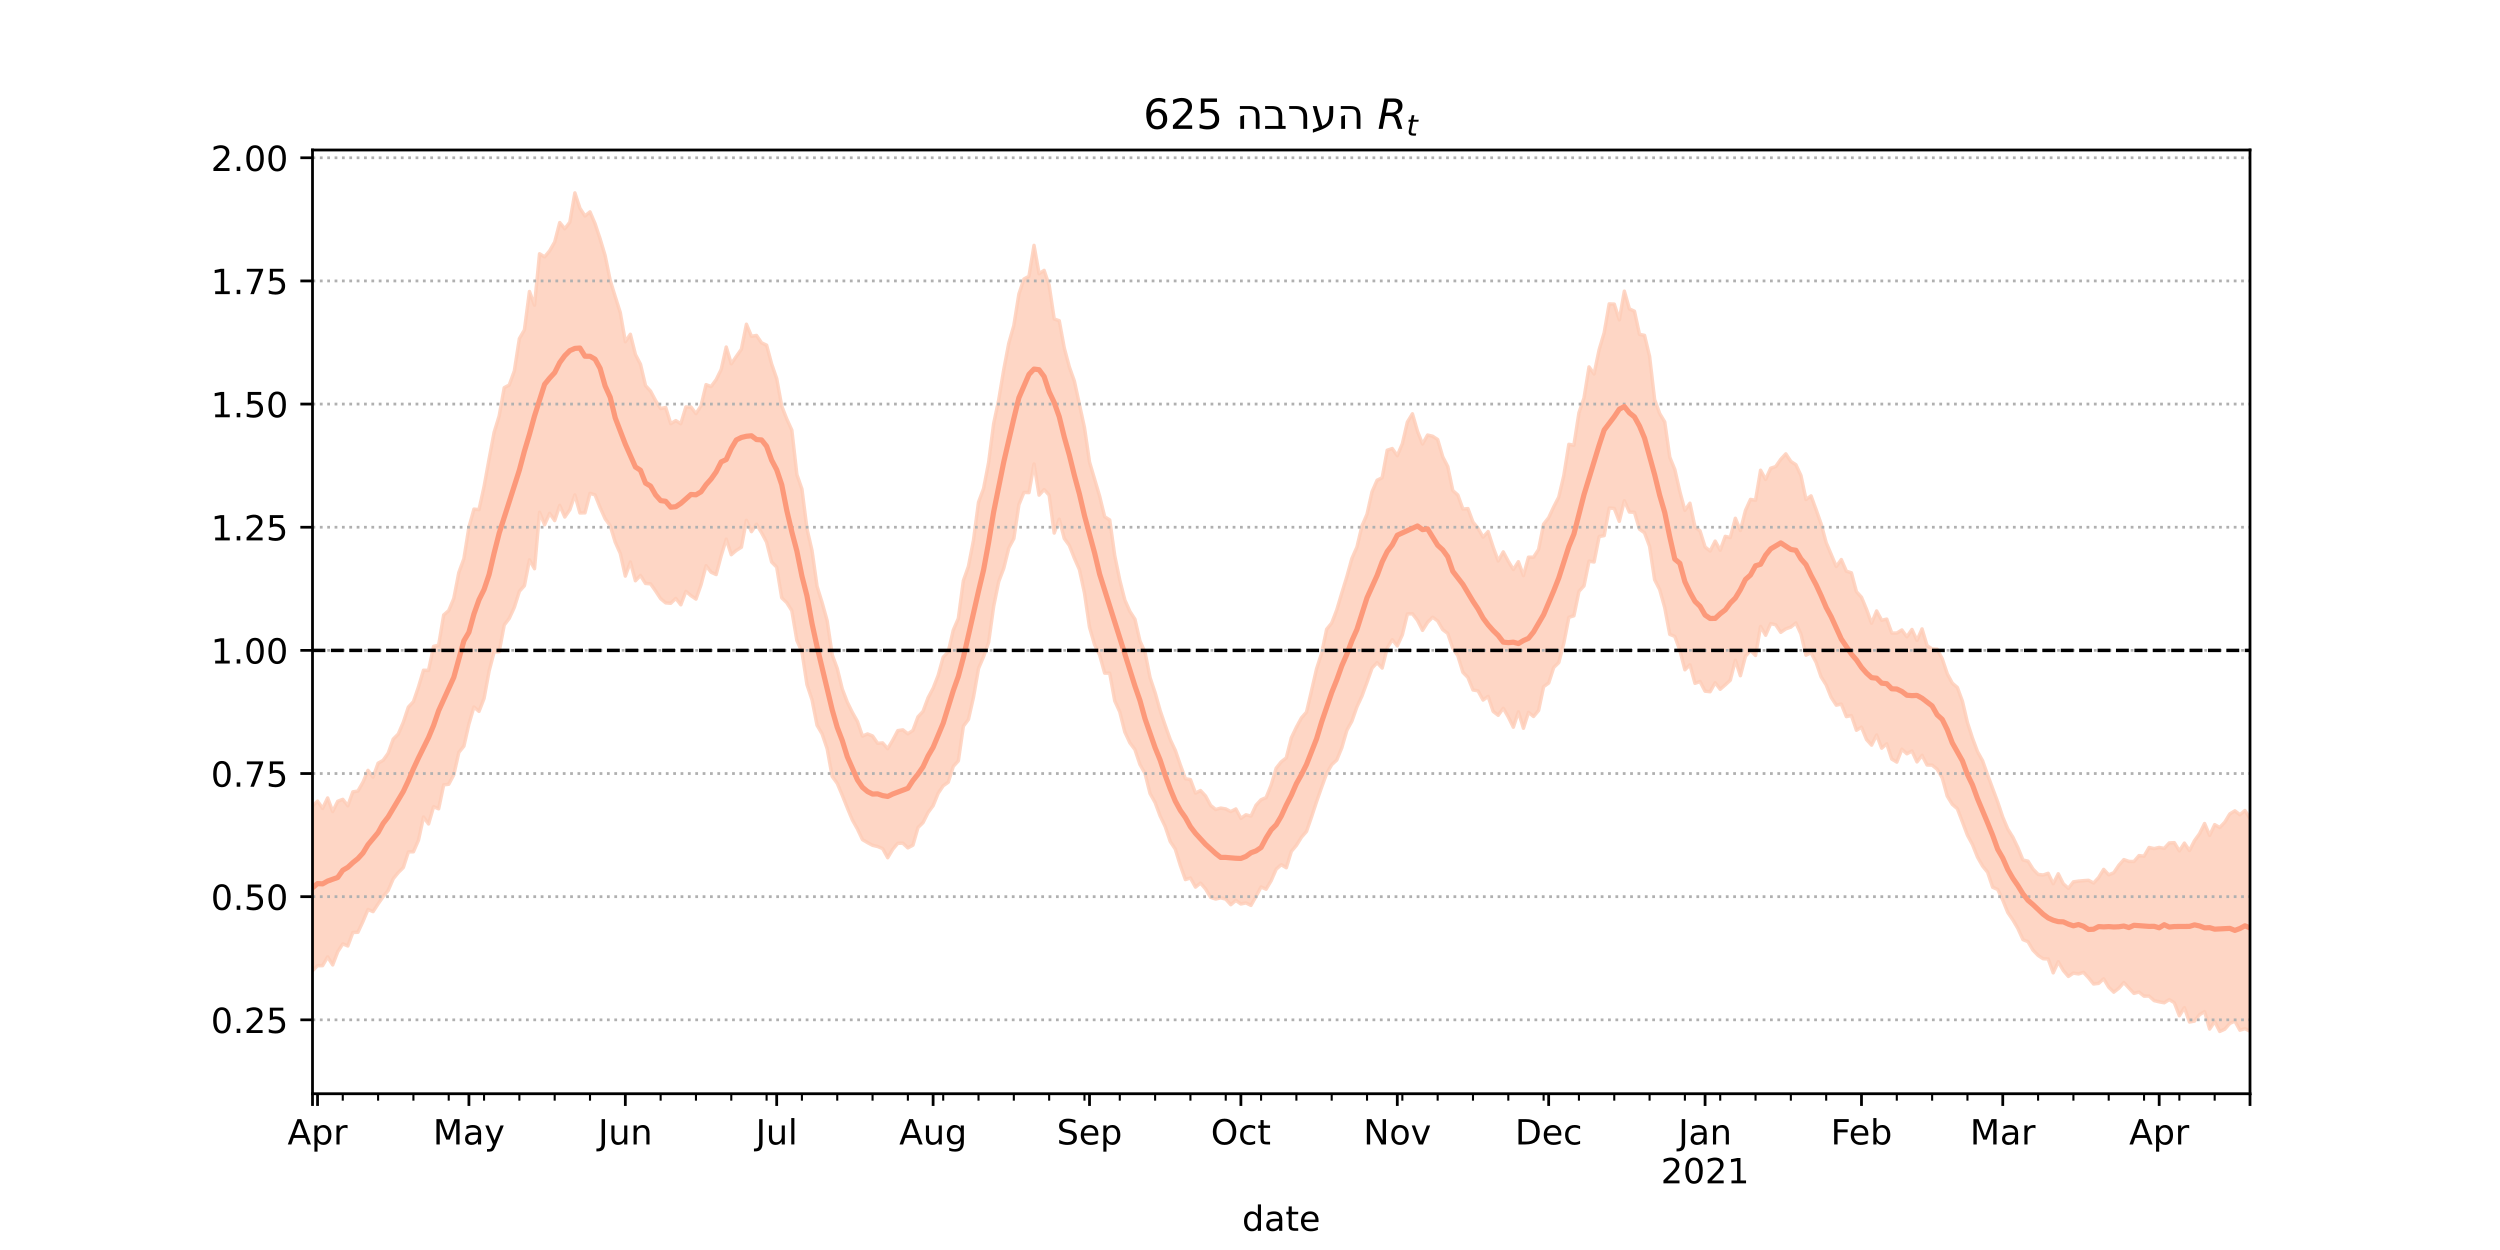 <?xml version="1.0" encoding="utf-8" standalone="no"?>
<!DOCTYPE svg PUBLIC "-//W3C//DTD SVG 1.1//EN"
  "http://www.w3.org/Graphics/SVG/1.1/DTD/svg11.dtd">
<!-- Created with matplotlib (https://matplotlib.org/) -->
<svg height="360pt" version="1.1" viewBox="0 0 720 360" width="720pt" xmlns="http://www.w3.org/2000/svg" xmlns:xlink="http://www.w3.org/1999/xlink">
 <defs>
  <style type="text/css">*{stroke-linecap:butt;stroke-linejoin:round;}</style>
 </defs>
 <g id="figure_1">
  <g id="patch_1">
   <path d="M 0 360 
L 720 360 
L 720 0 
L 0 0 
z
" style="fill:#ffffff;"/>
  </g>
  <g id="axes_1">
   <g id="patch_2">
    <path d="M 90 315 
L 648 315 
L 648 43.2 
L 90 43.2 
z
" style="fill:#ffffff;"/>
   </g>
   <g id="PolyCollection_1">
    <defs>
     <path d="M 90 -80.431 
L 90 -127.864 
L 91.453 -129.281 
L 92.906 -127.184 
L 94.359 -130.19 
L 95.812 -126.266 
L 97.266 -129.222 
L 98.719 -129.789 
L 100.172 -127.955 
L 101.625 -131.945 
L 103.078 -132.182 
L 104.531 -134.702 
L 105.984 -138.137 
L 107.438 -136.179 
L 108.891 -140.187 
L 110.344 -141.029 
L 111.797 -143.069 
L 113.25 -147.134 
L 114.703 -148.59 
L 116.156 -151.982 
L 117.609 -156.358 
L 119.062 -157.909 
L 120.516 -162.135 
L 121.969 -166.969 
L 123.422 -166.923 
L 124.875 -173.842 
L 126.328 -174.197 
L 127.781 -182.875 
L 129.234 -184.153 
L 130.688 -187.622 
L 132.141 -195.105 
L 133.594 -199.059 
L 135.047 -208.148 
L 136.5 -213.376 
L 137.953 -213.224 
L 139.406 -219.837 
L 140.859 -227.806 
L 142.312 -235.507 
L 143.766 -240.204 
L 145.219 -248.343 
L 146.672 -249.126 
L 148.125 -253.146 
L 149.578 -262.475 
L 151.031 -264.971 
L 152.484 -276.049 
L 153.938 -272.112 
L 155.391 -286.912 
L 156.844 -286.011 
L 158.297 -287.758 
L 159.75 -290.29 
L 161.203 -295.902 
L 162.656 -294.121 
L 164.109 -295.996 
L 165.562 -304.445 
L 167.016 -300.026 
L 168.469 -297.805 
L 169.922 -298.979 
L 171.375 -295.57 
L 172.828 -291.217 
L 174.281 -286.37 
L 175.734 -279.269 
L 177.188 -274.549 
L 178.641 -269.971 
L 180.094 -261.594 
L 181.547 -263.73 
L 183 -257.901 
L 184.453 -255.114 
L 185.906 -248.939 
L 187.359 -247.35 
L 188.812 -244.61 
L 190.266 -242.327 
L 191.719 -242.644 
L 193.172 -237.988 
L 194.625 -238.858 
L 196.078 -237.971 
L 197.531 -242.784 
L 198.984 -242.78 
L 200.438 -240.877 
L 201.891 -243.099 
L 203.344 -249.218 
L 204.797 -248.672 
L 206.25 -250.642 
L 207.703 -253.576 
L 209.156 -260.054 
L 210.609 -255.217 
L 212.062 -257.338 
L 213.516 -259.414 
L 214.969 -266.62 
L 216.422 -263.153 
L 217.875 -263.392 
L 219.328 -261.262 
L 220.781 -260.593 
L 222.234 -255.142 
L 223.688 -250.959 
L 225.141 -243.024 
L 226.594 -239.305 
L 228.047 -236.107 
L 229.5 -223.316 
L 230.953 -219.139 
L 232.406 -207.705 
L 233.859 -201.43 
L 235.312 -191.119 
L 236.766 -186.447 
L 238.219 -181.227 
L 239.672 -171.424 
L 241.125 -167.473 
L 242.578 -161.552 
L 244.031 -157.756 
L 245.484 -154.806 
L 246.938 -152.228 
L 248.391 -148.002 
L 249.844 -148.629 
L 251.297 -148.037 
L 252.75 -145.923 
L 254.203 -146.038 
L 255.656 -144.377 
L 257.109 -146.834 
L 258.562 -149.576 
L 260.016 -149.793 
L 261.469 -148.658 
L 262.922 -149.624 
L 264.375 -153.548 
L 265.828 -155.105 
L 267.281 -159.026 
L 268.734 -161.763 
L 270.188 -165.477 
L 271.641 -170.725 
L 273.094 -172.243 
L 274.547 -178.519 
L 276 -181.873 
L 277.453 -192.763 
L 278.906 -196.859 
L 280.359 -204.378 
L 281.812 -215.353 
L 283.266 -219.258 
L 284.719 -226.781 
L 286.172 -237.968 
L 287.625 -244.806 
L 289.078 -253.528 
L 290.531 -261.14 
L 291.984 -266.235 
L 293.438 -275.289 
L 294.891 -279.63 
L 296.344 -280.434 
L 297.797 -289.328 
L 299.25 -281.185 
L 300.703 -282.129 
L 302.156 -277.836 
L 303.609 -268.125 
L 305.062 -267.636 
L 306.516 -259.751 
L 307.969 -254.311 
L 309.422 -250.228 
L 310.875 -243.5 
L 312.328 -236.828 
L 313.781 -226.926 
L 315.234 -222.03 
L 316.688 -217.113 
L 318.141 -211.171 
L 319.594 -210.253 
L 321.047 -199.946 
L 322.5 -192.908 
L 323.953 -187.195 
L 325.406 -183.912 
L 326.859 -181.664 
L 328.312 -175.371 
L 329.766 -172.132 
L 331.219 -164.838 
L 332.672 -160.502 
L 334.125 -155.338 
L 335.578 -151.087 
L 337.031 -146.989 
L 338.484 -143.903 
L 339.938 -139.684 
L 341.391 -135.723 
L 342.844 -135.479 
L 344.297 -131.584 
L 345.75 -132.319 
L 347.203 -130.75 
L 348.656 -128.051 
L 350.109 -126.866 
L 351.562 -127.267 
L 353.016 -127.027 
L 354.469 -126.26 
L 355.922 -127.023 
L 357.375 -124.327 
L 358.828 -125.336 
L 360.281 -124.956 
L 361.734 -128.086 
L 363.188 -129.671 
L 364.641 -130.285 
L 366.094 -133.887 
L 367.547 -138.767 
L 369 -140.593 
L 370.453 -141.734 
L 371.906 -147.502 
L 373.359 -150.555 
L 374.812 -153.233 
L 376.266 -154.897 
L 377.719 -161.075 
L 379.172 -167.381 
L 380.625 -171.844 
L 382.078 -178.778 
L 383.531 -180.558 
L 384.984 -184.331 
L 386.438 -189.198 
L 387.891 -193.907 
L 389.344 -199.166 
L 390.797 -202.437 
L 392.25 -208.531 
L 393.703 -211.89 
L 395.156 -218.394 
L 396.609 -221.689 
L 398.062 -222.405 
L 399.516 -230.327 
L 400.969 -230.816 
L 402.422 -228.771 
L 403.875 -232.202 
L 405.328 -238.443 
L 406.781 -240.826 
L 408.234 -235.799 
L 409.688 -232.114 
L 411.141 -234.705 
L 412.594 -234.362 
L 414.047 -233.415 
L 415.5 -228.459 
L 416.953 -225.63 
L 418.406 -218.714 
L 419.859 -217.436 
L 421.312 -213.388 
L 422.766 -213.527 
L 424.219 -209.634 
L 425.672 -207.832 
L 427.125 -205.299 
L 428.578 -206.911 
L 430.031 -202.421 
L 431.484 -198.454 
L 432.938 -201.059 
L 434.391 -198.348 
L 435.844 -195.965 
L 437.297 -198.233 
L 438.75 -194.229 
L 440.203 -199.53 
L 441.656 -199.512 
L 443.109 -201.74 
L 444.562 -209.041 
L 446.016 -210.893 
L 447.469 -214.015 
L 448.922 -216.823 
L 450.375 -223.031 
L 451.828 -232.039 
L 453.281 -231.762 
L 454.734 -241.097 
L 456.188 -245.334 
L 457.641 -254.325 
L 459.094 -252.292 
L 460.547 -259.261 
L 462 -264.154 
L 463.453 -272.48 
L 464.906 -272.414 
L 466.359 -267.883 
L 467.812 -276.148 
L 469.266 -271.043 
L 470.719 -270.363 
L 472.172 -263.704 
L 473.625 -263.411 
L 475.078 -257.354 
L 476.531 -244.916 
L 477.984 -240.906 
L 479.438 -238.491 
L 480.891 -228.347 
L 482.344 -224.774 
L 483.797 -218.439 
L 485.25 -213.021 
L 486.703 -215.071 
L 488.156 -208.239 
L 489.609 -207.091 
L 491.062 -202.47 
L 492.516 -201.298 
L 493.969 -204.159 
L 495.422 -201.526 
L 496.875 -205.527 
L 498.328 -205.191 
L 499.781 -210.733 
L 501.234 -207.215 
L 502.688 -212.979 
L 504.141 -216.16 
L 505.594 -215.932 
L 507.047 -224.573 
L 508.5 -221.914 
L 509.953 -225.152 
L 511.406 -225.623 
L 512.859 -227.71 
L 514.312 -229.289 
L 515.766 -227.104 
L 517.219 -226.155 
L 518.672 -223.038 
L 520.125 -216.136 
L 521.578 -217.195 
L 523.031 -213.224 
L 524.484 -209.107 
L 525.938 -203.704 
L 527.391 -200.301 
L 528.844 -196.851 
L 530.297 -198.848 
L 531.75 -195.497 
L 533.203 -195.031 
L 534.656 -189.587 
L 536.109 -187.989 
L 537.562 -184.496 
L 539.016 -180.51 
L 540.469 -184.047 
L 541.922 -181.36 
L 543.375 -181.696 
L 544.828 -177.668 
L 546.281 -177.68 
L 547.734 -178.571 
L 549.188 -176.594 
L 550.641 -178.705 
L 552.094 -175.541 
L 553.547 -178.872 
L 555 -174.032 
L 556.453 -173.095 
L 557.906 -173.015 
L 559.359 -170.284 
L 560.812 -165.938 
L 562.266 -163.25 
L 563.719 -161.993 
L 565.172 -158.056 
L 566.625 -151.871 
L 568.078 -147.408 
L 569.531 -143.506 
L 570.984 -140.912 
L 572.438 -136.793 
L 573.891 -132.88 
L 575.344 -128.989 
L 576.797 -124.662 
L 578.25 -121.223 
L 579.703 -118.883 
L 581.156 -115.871 
L 582.609 -112.318 
L 584.062 -111.984 
L 585.516 -109.688 
L 586.969 -108.179 
L 588.422 -107.993 
L 589.875 -108.486 
L 591.328 -105.48 
L 592.781 -108.352 
L 594.234 -105.462 
L 595.688 -104.159 
L 597.141 -106.027 
L 598.594 -106.239 
L 600.047 -106.366 
L 601.5 -106.474 
L 602.953 -105.691 
L 604.406 -107.259 
L 605.859 -109.618 
L 607.312 -108.045 
L 608.766 -108.645 
L 610.219 -110.791 
L 611.672 -112.428 
L 613.125 -111.919 
L 614.578 -111.88 
L 616.031 -113.588 
L 617.484 -113.418 
L 618.938 -115.924 
L 620.391 -115.604 
L 621.844 -115.944 
L 623.297 -115.658 
L 624.75 -117.229 
L 626.203 -117.319 
L 627.656 -114.932 
L 629.109 -117.185 
L 630.562 -115.035 
L 632.016 -117.887 
L 633.469 -119.888 
L 634.922 -122.826 
L 636.375 -119.408 
L 637.828 -122.503 
L 639.281 -121.679 
L 640.734 -123.201 
L 642.188 -125.587 
L 643.641 -126.476 
L 645.094 -125.36 
L 646.547 -126.575 
L 648 -124.241 
L 649.453 -125.138 
L 650.906 -127.846 
L 652.359 -127.476 
L 653.812 -127.624 
L 655.266 -126.68 
L 656.719 -129.659 
L 658.172 -127.442 
L 658.172 -57.355 
L 658.172 -57.355 
L 656.719 -59.537 
L 655.266 -58.771 
L 653.812 -59.85 
L 652.359 -61.17 
L 650.906 -62.393 
L 649.453 -61.69 
L 648 -63.009 
L 646.547 -63.748 
L 645.094 -63.304 
L 643.641 -65.934 
L 642.188 -65.256 
L 640.734 -63.601 
L 639.281 -62.94 
L 637.828 -65.818 
L 636.375 -63.63 
L 634.922 -68.661 
L 633.469 -67.759 
L 632.016 -65.926 
L 630.562 -65.661 
L 629.109 -69.797 
L 627.656 -67.474 
L 626.203 -71.224 
L 624.75 -72.118 
L 623.297 -71.2 
L 621.844 -71.475 
L 620.391 -71.827 
L 618.938 -73.136 
L 617.484 -73.116 
L 616.031 -74.291 
L 614.578 -73.912 
L 613.125 -75.443 
L 611.672 -77.026 
L 610.219 -75.382 
L 608.766 -74.252 
L 607.312 -75.688 
L 605.859 -78.1 
L 604.406 -76.785 
L 602.953 -76.61 
L 601.5 -78.408 
L 600.047 -79.963 
L 598.594 -79.503 
L 597.141 -79.743 
L 595.688 -78.789 
L 594.234 -80.491 
L 592.781 -83.025 
L 591.328 -79.822 
L 589.875 -83.825 
L 588.422 -83.883 
L 586.969 -84.844 
L 585.516 -86.339 
L 584.062 -88.795 
L 582.609 -89.399 
L 581.156 -92.6 
L 579.703 -95.064 
L 578.25 -97.182 
L 576.797 -100.77 
L 575.344 -103.833 
L 573.891 -104.465 
L 572.438 -108.781 
L 570.984 -110.583 
L 569.531 -113.144 
L 568.078 -116.764 
L 566.625 -119.454 
L 565.172 -123.307 
L 563.719 -127.09 
L 562.266 -128.346 
L 560.812 -130.709 
L 559.359 -135.995 
L 557.906 -138.462 
L 556.453 -139.652 
L 555 -139.678 
L 553.547 -142.459 
L 552.094 -140.57 
L 550.641 -143.709 
L 549.188 -142.906 
L 547.734 -144.23 
L 546.281 -140.515 
L 544.828 -141.397 
L 543.375 -145.788 
L 541.922 -144.525 
L 540.469 -148.322 
L 539.016 -145.4 
L 537.562 -147.018 
L 536.109 -150.573 
L 534.656 -149.686 
L 533.203 -153.915 
L 531.75 -153.624 
L 530.297 -157.221 
L 528.844 -156.915 
L 527.391 -159.153 
L 525.938 -162.741 
L 524.484 -165.053 
L 523.031 -169.274 
L 521.578 -172.022 
L 520.125 -171.307 
L 518.672 -177.403 
L 517.219 -180.584 
L 515.766 -179.397 
L 514.312 -178.884 
L 512.859 -177.892 
L 511.406 -180.064 
L 509.953 -180.4 
L 508.5 -177.05 
L 507.047 -179.597 
L 505.594 -171.217 
L 504.141 -172.681 
L 502.688 -171.007 
L 501.234 -165.395 
L 499.781 -169.873 
L 498.328 -164.099 
L 496.875 -162.756 
L 495.422 -161.49 
L 493.969 -163.373 
L 492.516 -160.786 
L 491.062 -160.941 
L 489.609 -163.718 
L 488.156 -163.2 
L 486.703 -168.536 
L 485.25 -167.101 
L 483.797 -172.689 
L 482.344 -176.73 
L 480.891 -177.307 
L 479.438 -185.03 
L 477.984 -190.22 
L 476.531 -193.046 
L 475.078 -202.668 
L 473.625 -206.545 
L 472.172 -207.6 
L 470.719 -212.467 
L 469.266 -212.53 
L 467.812 -215.782 
L 466.359 -209.852 
L 464.906 -213.581 
L 463.453 -213.682 
L 462 -205.742 
L 460.547 -205.473 
L 459.094 -198.146 
L 457.641 -198.381 
L 456.188 -191.279 
L 454.734 -189.675 
L 453.281 -182.652 
L 451.828 -182.215 
L 450.375 -174.759 
L 448.922 -169.177 
L 447.469 -167.759 
L 446.016 -163.286 
L 444.562 -162.247 
L 443.109 -155.379 
L 441.656 -153.653 
L 440.203 -154.839 
L 438.75 -150.267 
L 437.297 -155.001 
L 435.844 -150.57 
L 434.391 -153.506 
L 432.938 -156.021 
L 431.484 -153.997 
L 430.031 -155.115 
L 428.578 -159.438 
L 427.125 -158.384 
L 425.672 -161.044 
L 424.219 -161.288 
L 422.766 -164.892 
L 421.312 -166.38 
L 419.859 -171.149 
L 418.406 -173.316 
L 416.953 -177.562 
L 415.5 -178.68 
L 414.047 -181.188 
L 412.594 -182.239 
L 411.141 -180.772 
L 409.688 -178.455 
L 408.234 -181.351 
L 406.781 -183.234 
L 405.328 -183.185 
L 403.875 -177.19 
L 402.422 -174.004 
L 400.969 -175.748 
L 399.516 -173.387 
L 398.062 -167.6 
L 396.609 -169.154 
L 395.156 -167.596 
L 393.703 -163.523 
L 392.25 -159.56 
L 390.797 -156.446 
L 389.344 -152.31 
L 387.891 -149.675 
L 386.438 -144.65 
L 384.984 -141.116 
L 383.531 -139.766 
L 382.078 -137.26 
L 380.625 -133.257 
L 379.172 -129.138 
L 377.719 -124.721 
L 376.266 -120.535 
L 374.812 -118.87 
L 373.359 -116.534 
L 371.906 -114.802 
L 370.453 -110.096 
L 369 -110.964 
L 367.547 -109.686 
L 366.094 -106.358 
L 364.641 -103.915 
L 363.188 -104.544 
L 361.734 -101.851 
L 360.281 -99.246 
L 358.828 -99.956 
L 357.375 -99.653 
L 355.922 -100.66 
L 354.469 -99.45 
L 353.016 -101.048 
L 351.562 -101.428 
L 350.109 -101.074 
L 348.656 -101.58 
L 347.203 -103.977 
L 345.75 -105.657 
L 344.297 -104.512 
L 342.844 -107.142 
L 341.391 -106.683 
L 339.938 -110.746 
L 338.484 -115.457 
L 337.031 -117.647 
L 335.578 -121.95 
L 334.125 -124.988 
L 332.672 -128.872 
L 331.219 -131.461 
L 329.766 -137.236 
L 328.312 -139.816 
L 326.859 -144.125 
L 325.406 -146.071 
L 323.953 -149.167 
L 322.5 -154.975 
L 321.047 -158.15 
L 319.594 -166.124 
L 318.141 -166.143 
L 316.688 -171.398 
L 315.234 -174.353 
L 313.781 -179.354 
L 312.328 -189.233 
L 310.875 -195.955 
L 309.422 -199.23 
L 307.969 -202.918 
L 306.516 -204.901 
L 305.062 -210.47 
L 303.609 -206.479 
L 302.156 -217.402 
L 300.703 -219.01 
L 299.25 -217.41 
L 297.797 -226.389 
L 296.344 -218.13 
L 294.891 -218.18 
L 293.438 -214.64 
L 291.984 -204.907 
L 290.531 -202.181 
L 289.078 -196.323 
L 287.625 -192.504 
L 286.172 -185.372 
L 284.719 -175.01 
L 283.266 -170.891 
L 281.812 -167.491 
L 280.359 -159.186 
L 278.906 -152.802 
L 277.453 -150.861 
L 276 -140.874 
L 274.547 -139.278 
L 273.094 -134.712 
L 271.641 -133.7 
L 270.188 -131.535 
L 268.734 -127.959 
L 267.281 -125.997 
L 265.828 -123.088 
L 264.375 -121.656 
L 262.922 -116.588 
L 261.469 -115.811 
L 260.016 -117.162 
L 258.562 -117.132 
L 257.109 -115.403 
L 255.656 -112.978 
L 254.203 -115.611 
L 252.75 -116.209 
L 251.297 -116.547 
L 249.844 -117.329 
L 248.391 -118.192 
L 246.938 -121.269 
L 245.484 -123.844 
L 244.031 -127.33 
L 242.578 -130.959 
L 241.125 -134.395 
L 239.672 -136.4 
L 238.219 -144.358 
L 236.766 -148.649 
L 235.312 -151.129 
L 233.859 -158.483 
L 232.406 -162.84 
L 230.953 -172.309 
L 229.5 -175.553 
L 228.047 -184.116 
L 226.594 -186.438 
L 225.141 -187.828 
L 223.688 -196.673 
L 222.234 -198.144 
L 220.781 -203.845 
L 219.328 -206.582 
L 217.875 -208.998 
L 216.422 -206.887 
L 214.969 -210.144 
L 213.516 -202.393 
L 212.062 -201.488 
L 210.609 -200.246 
L 209.156 -204.72 
L 207.703 -199.968 
L 206.25 -194.532 
L 204.797 -195.206 
L 203.344 -197.077 
L 201.891 -191.576 
L 200.438 -187.462 
L 198.984 -188.461 
L 197.531 -189.669 
L 196.078 -185.823 
L 194.625 -187.656 
L 193.172 -186.261 
L 191.719 -186.371 
L 190.266 -187.583 
L 188.812 -189.801 
L 187.359 -191.856 
L 185.906 -191.97 
L 184.453 -194.263 
L 183 -192.745 
L 181.547 -198.132 
L 180.094 -194.085 
L 178.641 -200.614 
L 177.188 -203.857 
L 175.734 -208.607 
L 174.281 -210.607 
L 172.828 -213.832 
L 171.375 -217.476 
L 169.922 -217.926 
L 168.469 -212.299 
L 167.016 -212.269 
L 165.562 -217.472 
L 164.109 -213.203 
L 162.656 -211.1 
L 161.203 -214.455 
L 159.75 -210.073 
L 158.297 -212.162 
L 156.844 -208.887 
L 155.391 -212.472 
L 153.938 -196.214 
L 152.484 -198.773 
L 151.031 -191.329 
L 149.578 -189.696 
L 148.125 -185.088 
L 146.672 -181.926 
L 145.219 -180.002 
L 143.766 -172.328 
L 142.312 -172.242 
L 140.859 -166.736 
L 139.406 -158.844 
L 137.953 -155.126 
L 136.5 -156.4 
L 135.047 -151.472 
L 133.594 -145.094 
L 132.141 -143.315 
L 130.688 -136.873 
L 129.234 -134.135 
L 127.781 -133.966 
L 126.328 -127.061 
L 124.875 -127.679 
L 123.422 -122.699 
L 121.969 -124.69 
L 120.516 -118.022 
L 119.062 -114.69 
L 117.609 -114.661 
L 116.156 -110.15 
L 114.703 -108.71 
L 113.25 -106.926 
L 111.797 -103.551 
L 110.344 -101.756 
L 108.891 -99.678 
L 107.438 -97.453 
L 105.984 -98.067 
L 104.531 -94.613 
L 103.078 -91.509 
L 101.625 -91.448 
L 100.172 -87.567 
L 98.719 -88.169 
L 97.266 -85.911 
L 95.812 -82.102 
L 94.359 -84.414 
L 92.906 -81.891 
L 91.453 -81.9 
L 90 -80.431 
z
" id="me4b949df59" style="stroke:#fdcbb6;stroke-opacity:0.8;"/>
    </defs>
    <g clip-path="url(#p3460288d57)">
     <use style="fill:#fdcbb6;fill-opacity:0.8;stroke:#fdcbb6;stroke-opacity:0.8;" x="0" xlink:href="#me4b949df59" y="360"/>
    </g>
   </g>
   <g id="matplotlib.axis_1">
    <g id="xtick_1">
     <g id="line2d_1">
      <defs>
       <path d="M 0 0 
L 0 3.5 
" id="mfa62c969f8" style="stroke:#000000;stroke-width:0.8;"/>
      </defs>
      <g>
       <use style="stroke:#000000;stroke-width:0.8;" x="90" xlink:href="#mfa62c969f8" y="315"/>
      </g>
     </g>
    </g>
    <g id="xtick_2">
     <g id="line2d_2">
      <g>
       <use style="stroke:#000000;stroke-width:0.8;" x="91.453" xlink:href="#mfa62c969f8" y="315"/>
      </g>
     </g>
     <g id="text_1">
      <!-- Apr -->
      <g transform="translate(82.803 329.598)scale(0.1 -0.1)">
       <defs>
        <path d="M 34.188 63.188 
L 20.797 26.906 
L 47.609 26.906 
z
M 28.609 72.906 
L 39.797 72.906 
L 67.578 0 
L 57.328 0 
L 50.688 18.703 
L 17.828 18.703 
L 11.188 0 
L 0.781 0 
z
" id="DejaVuSans-65"/>
        <path d="M 18.109 8.203 
L 18.109 -20.797 
L 9.078 -20.797 
L 9.078 54.688 
L 18.109 54.688 
L 18.109 46.391 
Q 20.953 51.266 25.266 53.625 
Q 29.594 56 35.594 56 
Q 45.562 56 51.781 48.094 
Q 58.016 40.188 58.016 27.297 
Q 58.016 14.406 51.781 6.484 
Q 45.562 -1.422 35.594 -1.422 
Q 29.594 -1.422 25.266 0.953 
Q 20.953 3.328 18.109 8.203 
z
M 48.688 27.297 
Q 48.688 37.203 44.609 42.844 
Q 40.531 48.484 33.406 48.484 
Q 26.266 48.484 22.188 42.844 
Q 18.109 37.203 18.109 27.297 
Q 18.109 17.391 22.188 11.75 
Q 26.266 6.109 33.406 6.109 
Q 40.531 6.109 44.609 11.75 
Q 48.688 17.391 48.688 27.297 
z
" id="DejaVuSans-112"/>
        <path d="M 41.109 46.297 
Q 39.594 47.172 37.812 47.578 
Q 36.031 48 33.891 48 
Q 26.266 48 22.188 43.047 
Q 18.109 38.094 18.109 28.812 
L 18.109 0 
L 9.078 0 
L 9.078 54.688 
L 18.109 54.688 
L 18.109 46.188 
Q 20.953 51.172 25.484 53.578 
Q 30.031 56 36.531 56 
Q 37.453 56 38.578 55.875 
Q 39.703 55.766 41.062 55.516 
z
" id="DejaVuSans-114"/>
       </defs>
       <use xlink:href="#DejaVuSans-65"/>
       <use x="68.408" xlink:href="#DejaVuSans-112"/>
       <use x="131.885" xlink:href="#DejaVuSans-114"/>
      </g>
     </g>
    </g>
    <g id="xtick_3">
     <g id="line2d_3">
      <g>
       <use style="stroke:#000000;stroke-width:0.8;" x="135.047" xlink:href="#mfa62c969f8" y="315"/>
      </g>
     </g>
     <g id="text_2">
      <!-- May -->
      <g transform="translate(124.709 329.598)scale(0.1 -0.1)">
       <defs>
        <path d="M 9.812 72.906 
L 24.516 72.906 
L 43.109 23.297 
L 61.812 72.906 
L 76.516 72.906 
L 76.516 0 
L 66.891 0 
L 66.891 64.016 
L 48.094 14.016 
L 38.188 14.016 
L 19.391 64.016 
L 19.391 0 
L 9.812 0 
z
" id="DejaVuSans-77"/>
        <path d="M 34.281 27.484 
Q 23.391 27.484 19.188 25 
Q 14.984 22.516 14.984 16.5 
Q 14.984 11.719 18.141 8.906 
Q 21.297 6.109 26.703 6.109 
Q 34.188 6.109 38.703 11.406 
Q 43.219 16.703 43.219 25.484 
L 43.219 27.484 
z
M 52.203 31.203 
L 52.203 0 
L 43.219 0 
L 43.219 8.297 
Q 40.141 3.328 35.547 0.953 
Q 30.953 -1.422 24.312 -1.422 
Q 15.922 -1.422 10.953 3.297 
Q 6 8.016 6 15.922 
Q 6 25.141 12.172 29.828 
Q 18.359 34.516 30.609 34.516 
L 43.219 34.516 
L 43.219 35.406 
Q 43.219 41.609 39.141 45 
Q 35.062 48.391 27.688 48.391 
Q 23 48.391 18.547 47.266 
Q 14.109 46.141 10.016 43.891 
L 10.016 52.203 
Q 14.938 54.109 19.578 55.047 
Q 24.219 56 28.609 56 
Q 40.484 56 46.344 49.844 
Q 52.203 43.703 52.203 31.203 
z
" id="DejaVuSans-97"/>
        <path d="M 32.172 -5.078 
Q 28.375 -14.844 24.75 -17.812 
Q 21.141 -20.797 15.094 -20.797 
L 7.906 -20.797 
L 7.906 -13.281 
L 13.188 -13.281 
Q 16.891 -13.281 18.938 -11.516 
Q 21 -9.766 23.484 -3.219 
L 25.094 0.875 
L 2.984 54.688 
L 12.5 54.688 
L 29.594 11.922 
L 46.688 54.688 
L 56.203 54.688 
z
" id="DejaVuSans-121"/>
       </defs>
       <use xlink:href="#DejaVuSans-77"/>
       <use x="86.279" xlink:href="#DejaVuSans-97"/>
       <use x="147.559" xlink:href="#DejaVuSans-121"/>
      </g>
     </g>
    </g>
    <g id="xtick_4">
     <g id="line2d_4">
      <g>
       <use style="stroke:#000000;stroke-width:0.8;" x="180.094" xlink:href="#mfa62c969f8" y="315"/>
      </g>
     </g>
     <g id="text_3">
      <!-- Jun -->
      <g transform="translate(172.281 329.598)scale(0.1 -0.1)">
       <defs>
        <path d="M 9.812 72.906 
L 19.672 72.906 
L 19.672 5.078 
Q 19.672 -8.109 14.672 -14.062 
Q 9.672 -20.016 -1.422 -20.016 
L -5.172 -20.016 
L -5.172 -11.719 
L -2.094 -11.719 
Q 4.438 -11.719 7.125 -8.047 
Q 9.812 -4.391 9.812 5.078 
z
" id="DejaVuSans-74"/>
        <path d="M 8.5 21.578 
L 8.5 54.688 
L 17.484 54.688 
L 17.484 21.922 
Q 17.484 14.156 20.5 10.266 
Q 23.531 6.391 29.594 6.391 
Q 36.859 6.391 41.078 11.031 
Q 45.312 15.672 45.312 23.688 
L 45.312 54.688 
L 54.297 54.688 
L 54.297 0 
L 45.312 0 
L 45.312 8.406 
Q 42.047 3.422 37.719 1 
Q 33.406 -1.422 27.688 -1.422 
Q 18.266 -1.422 13.375 4.438 
Q 8.5 10.297 8.5 21.578 
z
M 31.109 56 
z
" id="DejaVuSans-117"/>
        <path d="M 54.891 33.016 
L 54.891 0 
L 45.906 0 
L 45.906 32.719 
Q 45.906 40.484 42.875 44.328 
Q 39.844 48.188 33.797 48.188 
Q 26.516 48.188 22.312 43.547 
Q 18.109 38.922 18.109 30.906 
L 18.109 0 
L 9.078 0 
L 9.078 54.688 
L 18.109 54.688 
L 18.109 46.188 
Q 21.344 51.125 25.703 53.562 
Q 30.078 56 35.797 56 
Q 45.219 56 50.047 50.172 
Q 54.891 44.344 54.891 33.016 
z
" id="DejaVuSans-110"/>
       </defs>
       <use xlink:href="#DejaVuSans-74"/>
       <use x="29.492" xlink:href="#DejaVuSans-117"/>
       <use x="92.871" xlink:href="#DejaVuSans-110"/>
      </g>
     </g>
    </g>
    <g id="xtick_5">
     <g id="line2d_5">
      <g>
       <use style="stroke:#000000;stroke-width:0.8;" x="223.688" xlink:href="#mfa62c969f8" y="315"/>
      </g>
     </g>
     <g id="text_4">
      <!-- Jul -->
      <g transform="translate(217.655 329.598)scale(0.1 -0.1)">
       <defs>
        <path d="M 9.422 75.984 
L 18.406 75.984 
L 18.406 0 
L 9.422 0 
z
" id="DejaVuSans-108"/>
       </defs>
       <use xlink:href="#DejaVuSans-74"/>
       <use x="29.492" xlink:href="#DejaVuSans-117"/>
       <use x="92.871" xlink:href="#DejaVuSans-108"/>
      </g>
     </g>
    </g>
    <g id="xtick_6">
     <g id="line2d_6">
      <g>
       <use style="stroke:#000000;stroke-width:0.8;" x="268.734" xlink:href="#mfa62c969f8" y="315"/>
      </g>
     </g>
     <g id="text_5">
      <!-- Aug -->
      <g transform="translate(258.971 329.598)scale(0.1 -0.1)">
       <defs>
        <path d="M 45.406 27.984 
Q 45.406 37.75 41.375 43.109 
Q 37.359 48.484 30.078 48.484 
Q 22.859 48.484 18.828 43.109 
Q 14.797 37.75 14.797 27.984 
Q 14.797 18.266 18.828 12.891 
Q 22.859 7.516 30.078 7.516 
Q 37.359 7.516 41.375 12.891 
Q 45.406 18.266 45.406 27.984 
z
M 54.391 6.781 
Q 54.391 -7.172 48.188 -13.984 
Q 42 -20.797 29.203 -20.797 
Q 24.469 -20.797 20.266 -20.094 
Q 16.062 -19.391 12.109 -17.922 
L 12.109 -9.188 
Q 16.062 -11.328 19.922 -12.344 
Q 23.781 -13.375 27.781 -13.375 
Q 36.625 -13.375 41.016 -8.766 
Q 45.406 -4.156 45.406 5.172 
L 45.406 9.625 
Q 42.625 4.781 38.281 2.391 
Q 33.938 0 27.875 0 
Q 17.828 0 11.672 7.656 
Q 5.516 15.328 5.516 27.984 
Q 5.516 40.672 11.672 48.328 
Q 17.828 56 27.875 56 
Q 33.938 56 38.281 53.609 
Q 42.625 51.219 45.406 46.391 
L 45.406 54.688 
L 54.391 54.688 
z
" id="DejaVuSans-103"/>
       </defs>
       <use xlink:href="#DejaVuSans-65"/>
       <use x="68.408" xlink:href="#DejaVuSans-117"/>
       <use x="131.787" xlink:href="#DejaVuSans-103"/>
      </g>
     </g>
    </g>
    <g id="xtick_7">
     <g id="line2d_7">
      <g>
       <use style="stroke:#000000;stroke-width:0.8;" x="313.781" xlink:href="#mfa62c969f8" y="315"/>
      </g>
     </g>
     <g id="text_6">
      <!-- Sep -->
      <g transform="translate(304.356 329.598)scale(0.1 -0.1)">
       <defs>
        <path d="M 53.516 70.516 
L 53.516 60.891 
Q 47.906 63.578 42.922 64.891 
Q 37.938 66.219 33.297 66.219 
Q 25.25 66.219 20.875 63.094 
Q 16.5 59.969 16.5 54.203 
Q 16.5 49.359 19.406 46.891 
Q 22.312 44.438 30.422 42.922 
L 36.375 41.703 
Q 47.406 39.594 52.656 34.297 
Q 57.906 29 57.906 20.125 
Q 57.906 9.516 50.797 4.047 
Q 43.703 -1.422 29.984 -1.422 
Q 24.812 -1.422 18.969 -0.25 
Q 13.141 0.922 6.891 3.219 
L 6.891 13.375 
Q 12.891 10.016 18.656 8.297 
Q 24.422 6.594 29.984 6.594 
Q 38.422 6.594 43.016 9.906 
Q 47.609 13.234 47.609 19.391 
Q 47.609 24.75 44.312 27.781 
Q 41.016 30.812 33.5 32.328 
L 27.484 33.5 
Q 16.453 35.688 11.516 40.375 
Q 6.594 45.062 6.594 53.422 
Q 6.594 63.094 13.406 68.656 
Q 20.219 74.219 32.172 74.219 
Q 37.312 74.219 42.625 73.281 
Q 47.953 72.359 53.516 70.516 
z
" id="DejaVuSans-83"/>
        <path d="M 56.203 29.594 
L 56.203 25.203 
L 14.891 25.203 
Q 15.484 15.922 20.484 11.062 
Q 25.484 6.203 34.422 6.203 
Q 39.594 6.203 44.453 7.469 
Q 49.312 8.734 54.109 11.281 
L 54.109 2.781 
Q 49.266 0.734 44.188 -0.344 
Q 39.109 -1.422 33.891 -1.422 
Q 20.797 -1.422 13.156 6.188 
Q 5.516 13.812 5.516 26.812 
Q 5.516 40.234 12.766 48.109 
Q 20.016 56 32.328 56 
Q 43.359 56 49.781 48.891 
Q 56.203 41.797 56.203 29.594 
z
M 47.219 32.234 
Q 47.125 39.594 43.094 43.984 
Q 39.062 48.391 32.422 48.391 
Q 24.906 48.391 20.391 44.141 
Q 15.875 39.891 15.188 32.172 
z
" id="DejaVuSans-101"/>
       </defs>
       <use xlink:href="#DejaVuSans-83"/>
       <use x="63.477" xlink:href="#DejaVuSans-101"/>
       <use x="125" xlink:href="#DejaVuSans-112"/>
      </g>
     </g>
    </g>
    <g id="xtick_8">
     <g id="line2d_8">
      <g>
       <use style="stroke:#000000;stroke-width:0.8;" x="357.375" xlink:href="#mfa62c969f8" y="315"/>
      </g>
     </g>
     <g id="text_7">
      <!-- Oct -->
      <g transform="translate(348.73 329.598)scale(0.1 -0.1)">
       <defs>
        <path d="M 39.406 66.219 
Q 28.656 66.219 22.328 58.203 
Q 16.016 50.203 16.016 36.375 
Q 16.016 22.609 22.328 14.594 
Q 28.656 6.594 39.406 6.594 
Q 50.141 6.594 56.422 14.594 
Q 62.703 22.609 62.703 36.375 
Q 62.703 50.203 56.422 58.203 
Q 50.141 66.219 39.406 66.219 
z
M 39.406 74.219 
Q 54.734 74.219 63.906 63.938 
Q 73.094 53.656 73.094 36.375 
Q 73.094 19.141 63.906 8.859 
Q 54.734 -1.422 39.406 -1.422 
Q 24.031 -1.422 14.812 8.828 
Q 5.609 19.094 5.609 36.375 
Q 5.609 53.656 14.812 63.938 
Q 24.031 74.219 39.406 74.219 
z
" id="DejaVuSans-79"/>
        <path d="M 48.781 52.594 
L 48.781 44.188 
Q 44.969 46.297 41.141 47.344 
Q 37.312 48.391 33.406 48.391 
Q 24.656 48.391 19.812 42.844 
Q 14.984 37.312 14.984 27.297 
Q 14.984 17.281 19.812 11.734 
Q 24.656 6.203 33.406 6.203 
Q 37.312 6.203 41.141 7.25 
Q 44.969 8.297 48.781 10.406 
L 48.781 2.094 
Q 45.016 0.344 40.984 -0.531 
Q 36.969 -1.422 32.422 -1.422 
Q 20.062 -1.422 12.781 6.344 
Q 5.516 14.109 5.516 27.297 
Q 5.516 40.672 12.859 48.328 
Q 20.219 56 33.016 56 
Q 37.156 56 41.109 55.141 
Q 45.062 54.297 48.781 52.594 
z
" id="DejaVuSans-99"/>
        <path d="M 18.312 70.219 
L 18.312 54.688 
L 36.812 54.688 
L 36.812 47.703 
L 18.312 47.703 
L 18.312 18.016 
Q 18.312 11.328 20.141 9.422 
Q 21.969 7.516 27.594 7.516 
L 36.812 7.516 
L 36.812 0 
L 27.594 0 
Q 17.188 0 13.234 3.875 
Q 9.281 7.766 9.281 18.016 
L 9.281 47.703 
L 2.688 47.703 
L 2.688 54.688 
L 9.281 54.688 
L 9.281 70.219 
z
" id="DejaVuSans-116"/>
       </defs>
       <use xlink:href="#DejaVuSans-79"/>
       <use x="78.711" xlink:href="#DejaVuSans-99"/>
       <use x="133.691" xlink:href="#DejaVuSans-116"/>
      </g>
     </g>
    </g>
    <g id="xtick_9">
     <g id="line2d_9">
      <g>
       <use style="stroke:#000000;stroke-width:0.8;" x="402.422" xlink:href="#mfa62c969f8" y="315"/>
      </g>
     </g>
     <g id="text_8">
      <!-- Nov -->
      <g transform="translate(392.663 329.598)scale(0.1 -0.1)">
       <defs>
        <path d="M 9.812 72.906 
L 23.094 72.906 
L 55.422 11.922 
L 55.422 72.906 
L 64.984 72.906 
L 64.984 0 
L 51.703 0 
L 19.391 60.984 
L 19.391 0 
L 9.812 0 
z
" id="DejaVuSans-78"/>
        <path d="M 30.609 48.391 
Q 23.391 48.391 19.188 42.75 
Q 14.984 37.109 14.984 27.297 
Q 14.984 17.484 19.156 11.844 
Q 23.344 6.203 30.609 6.203 
Q 37.797 6.203 41.984 11.859 
Q 46.188 17.531 46.188 27.297 
Q 46.188 37.016 41.984 42.703 
Q 37.797 48.391 30.609 48.391 
z
M 30.609 56 
Q 42.328 56 49.016 48.375 
Q 55.719 40.766 55.719 27.297 
Q 55.719 13.875 49.016 6.219 
Q 42.328 -1.422 30.609 -1.422 
Q 18.844 -1.422 12.172 6.219 
Q 5.516 13.875 5.516 27.297 
Q 5.516 40.766 12.172 48.375 
Q 18.844 56 30.609 56 
z
" id="DejaVuSans-111"/>
        <path d="M 2.984 54.688 
L 12.5 54.688 
L 29.594 8.797 
L 46.688 54.688 
L 56.203 54.688 
L 35.688 0 
L 23.484 0 
z
" id="DejaVuSans-118"/>
       </defs>
       <use xlink:href="#DejaVuSans-78"/>
       <use x="74.805" xlink:href="#DejaVuSans-111"/>
       <use x="135.986" xlink:href="#DejaVuSans-118"/>
      </g>
     </g>
    </g>
    <g id="xtick_10">
     <g id="line2d_10">
      <g>
       <use style="stroke:#000000;stroke-width:0.8;" x="446.016" xlink:href="#mfa62c969f8" y="315"/>
      </g>
     </g>
     <g id="text_9">
      <!-- Dec -->
      <g transform="translate(436.34 329.598)scale(0.1 -0.1)">
       <defs>
        <path d="M 19.672 64.797 
L 19.672 8.109 
L 31.594 8.109 
Q 46.688 8.109 53.688 14.938 
Q 60.688 21.781 60.688 36.531 
Q 60.688 51.172 53.688 57.984 
Q 46.688 64.797 31.594 64.797 
z
M 9.812 72.906 
L 30.078 72.906 
Q 51.266 72.906 61.172 64.094 
Q 71.094 55.281 71.094 36.531 
Q 71.094 17.672 61.125 8.828 
Q 51.172 0 30.078 0 
L 9.812 0 
z
" id="DejaVuSans-68"/>
       </defs>
       <use xlink:href="#DejaVuSans-68"/>
       <use x="77.002" xlink:href="#DejaVuSans-101"/>
       <use x="138.525" xlink:href="#DejaVuSans-99"/>
      </g>
     </g>
    </g>
    <g id="xtick_11">
     <g id="line2d_11">
      <g>
       <use style="stroke:#000000;stroke-width:0.8;" x="491.062" xlink:href="#mfa62c969f8" y="315"/>
      </g>
     </g>
     <g id="text_10">
      <!-- Jan -->
      <g transform="translate(483.355 329.598)scale(0.1 -0.1)">
       <use xlink:href="#DejaVuSans-74"/>
       <use x="29.492" xlink:href="#DejaVuSans-97"/>
       <use x="90.771" xlink:href="#DejaVuSans-110"/>
      </g>
      <!-- 2021 -->
      <g transform="translate(478.337 340.796)scale(0.1 -0.1)">
       <defs>
        <path d="M 19.188 8.297 
L 53.609 8.297 
L 53.609 0 
L 7.328 0 
L 7.328 8.297 
Q 12.938 14.109 22.625 23.891 
Q 32.328 33.688 34.812 36.531 
Q 39.547 41.844 41.422 45.531 
Q 43.312 49.219 43.312 52.781 
Q 43.312 58.594 39.234 62.25 
Q 35.156 65.922 28.609 65.922 
Q 23.969 65.922 18.812 64.312 
Q 13.672 62.703 7.812 59.422 
L 7.812 69.391 
Q 13.766 71.781 18.938 73 
Q 24.125 74.219 28.422 74.219 
Q 39.75 74.219 46.484 68.547 
Q 53.219 62.891 53.219 53.422 
Q 53.219 48.922 51.531 44.891 
Q 49.859 40.875 45.406 35.406 
Q 44.188 33.984 37.641 27.219 
Q 31.109 20.453 19.188 8.297 
z
" id="DejaVuSans-50"/>
        <path d="M 31.781 66.406 
Q 24.172 66.406 20.328 58.906 
Q 16.5 51.422 16.5 36.375 
Q 16.5 21.391 20.328 13.891 
Q 24.172 6.391 31.781 6.391 
Q 39.453 6.391 43.281 13.891 
Q 47.125 21.391 47.125 36.375 
Q 47.125 51.422 43.281 58.906 
Q 39.453 66.406 31.781 66.406 
z
M 31.781 74.219 
Q 44.047 74.219 50.516 64.516 
Q 56.984 54.828 56.984 36.375 
Q 56.984 17.969 50.516 8.266 
Q 44.047 -1.422 31.781 -1.422 
Q 19.531 -1.422 13.062 8.266 
Q 6.594 17.969 6.594 36.375 
Q 6.594 54.828 13.062 64.516 
Q 19.531 74.219 31.781 74.219 
z
" id="DejaVuSans-48"/>
        <path d="M 12.406 8.297 
L 28.516 8.297 
L 28.516 63.922 
L 10.984 60.406 
L 10.984 69.391 
L 28.422 72.906 
L 38.281 72.906 
L 38.281 8.297 
L 54.391 8.297 
L 54.391 0 
L 12.406 0 
z
" id="DejaVuSans-49"/>
       </defs>
       <use xlink:href="#DejaVuSans-50"/>
       <use x="63.623" xlink:href="#DejaVuSans-48"/>
       <use x="127.246" xlink:href="#DejaVuSans-50"/>
       <use x="190.869" xlink:href="#DejaVuSans-49"/>
      </g>
     </g>
    </g>
    <g id="xtick_12">
     <g id="line2d_12">
      <g>
       <use style="stroke:#000000;stroke-width:0.8;" x="536.109" xlink:href="#mfa62c969f8" y="315"/>
      </g>
     </g>
     <g id="text_11">
      <!-- Feb -->
      <g transform="translate(527.258 329.598)scale(0.1 -0.1)">
       <defs>
        <path d="M 9.812 72.906 
L 51.703 72.906 
L 51.703 64.594 
L 19.672 64.594 
L 19.672 43.109 
L 48.578 43.109 
L 48.578 34.812 
L 19.672 34.812 
L 19.672 0 
L 9.812 0 
z
" id="DejaVuSans-70"/>
        <path d="M 48.688 27.297 
Q 48.688 37.203 44.609 42.844 
Q 40.531 48.484 33.406 48.484 
Q 26.266 48.484 22.188 42.844 
Q 18.109 37.203 18.109 27.297 
Q 18.109 17.391 22.188 11.75 
Q 26.266 6.109 33.406 6.109 
Q 40.531 6.109 44.609 11.75 
Q 48.688 17.391 48.688 27.297 
z
M 18.109 46.391 
Q 20.953 51.266 25.266 53.625 
Q 29.594 56 35.594 56 
Q 45.562 56 51.781 48.094 
Q 58.016 40.188 58.016 27.297 
Q 58.016 14.406 51.781 6.484 
Q 45.562 -1.422 35.594 -1.422 
Q 29.594 -1.422 25.266 0.953 
Q 20.953 3.328 18.109 8.203 
L 18.109 0 
L 9.078 0 
L 9.078 75.984 
L 18.109 75.984 
z
" id="DejaVuSans-98"/>
       </defs>
       <use xlink:href="#DejaVuSans-70"/>
       <use x="52.02" xlink:href="#DejaVuSans-101"/>
       <use x="113.543" xlink:href="#DejaVuSans-98"/>
      </g>
     </g>
    </g>
    <g id="xtick_13">
     <g id="line2d_13">
      <g>
       <use style="stroke:#000000;stroke-width:0.8;" x="576.797" xlink:href="#mfa62c969f8" y="315"/>
      </g>
     </g>
     <g id="text_12">
      <!-- Mar -->
      <g transform="translate(567.363 329.598)scale(0.1 -0.1)">
       <use xlink:href="#DejaVuSans-77"/>
       <use x="86.279" xlink:href="#DejaVuSans-97"/>
       <use x="147.559" xlink:href="#DejaVuSans-114"/>
      </g>
     </g>
    </g>
    <g id="xtick_14">
     <g id="line2d_14">
      <g>
       <use style="stroke:#000000;stroke-width:0.8;" x="621.844" xlink:href="#mfa62c969f8" y="315"/>
      </g>
     </g>
     <g id="text_13">
      <!-- Apr -->
      <g transform="translate(613.194 329.598)scale(0.1 -0.1)">
       <use xlink:href="#DejaVuSans-65"/>
       <use x="68.408" xlink:href="#DejaVuSans-112"/>
       <use x="131.885" xlink:href="#DejaVuSans-114"/>
      </g>
     </g>
    </g>
    <g id="xtick_15">
     <g id="line2d_15">
      <g>
       <use style="stroke:#000000;stroke-width:0.8;" x="648" xlink:href="#mfa62c969f8" y="315"/>
      </g>
     </g>
    </g>
    <g id="xtick_16">
     <g id="line2d_16">
      <defs>
       <path d="M 0 0 
L 0 2 
" id="mcc67773180" style="stroke:#000000;stroke-width:0.6;"/>
      </defs>
      <g>
       <use style="stroke:#000000;stroke-width:0.6;" x="98.719" xlink:href="#mcc67773180" y="315"/>
      </g>
     </g>
    </g>
    <g id="xtick_17">
     <g id="line2d_17">
      <g>
       <use style="stroke:#000000;stroke-width:0.6;" x="108.891" xlink:href="#mcc67773180" y="315"/>
      </g>
     </g>
    </g>
    <g id="xtick_18">
     <g id="line2d_18">
      <g>
       <use style="stroke:#000000;stroke-width:0.6;" x="119.062" xlink:href="#mcc67773180" y="315"/>
      </g>
     </g>
    </g>
    <g id="xtick_19">
     <g id="line2d_19">
      <g>
       <use style="stroke:#000000;stroke-width:0.6;" x="129.234" xlink:href="#mcc67773180" y="315"/>
      </g>
     </g>
    </g>
    <g id="xtick_20">
     <g id="line2d_20">
      <g>
       <use style="stroke:#000000;stroke-width:0.6;" x="139.406" xlink:href="#mcc67773180" y="315"/>
      </g>
     </g>
    </g>
    <g id="xtick_21">
     <g id="line2d_21">
      <g>
       <use style="stroke:#000000;stroke-width:0.6;" x="149.578" xlink:href="#mcc67773180" y="315"/>
      </g>
     </g>
    </g>
    <g id="xtick_22">
     <g id="line2d_22">
      <g>
       <use style="stroke:#000000;stroke-width:0.6;" x="159.75" xlink:href="#mcc67773180" y="315"/>
      </g>
     </g>
    </g>
    <g id="xtick_23">
     <g id="line2d_23">
      <g>
       <use style="stroke:#000000;stroke-width:0.6;" x="169.922" xlink:href="#mcc67773180" y="315"/>
      </g>
     </g>
    </g>
    <g id="xtick_24">
     <g id="line2d_24">
      <g>
       <use style="stroke:#000000;stroke-width:0.6;" x="190.266" xlink:href="#mcc67773180" y="315"/>
      </g>
     </g>
    </g>
    <g id="xtick_25">
     <g id="line2d_25">
      <g>
       <use style="stroke:#000000;stroke-width:0.6;" x="200.438" xlink:href="#mcc67773180" y="315"/>
      </g>
     </g>
    </g>
    <g id="xtick_26">
     <g id="line2d_26">
      <g>
       <use style="stroke:#000000;stroke-width:0.6;" x="210.609" xlink:href="#mcc67773180" y="315"/>
      </g>
     </g>
    </g>
    <g id="xtick_27">
     <g id="line2d_27">
      <g>
       <use style="stroke:#000000;stroke-width:0.6;" x="220.781" xlink:href="#mcc67773180" y="315"/>
      </g>
     </g>
    </g>
    <g id="xtick_28">
     <g id="line2d_28">
      <g>
       <use style="stroke:#000000;stroke-width:0.6;" x="230.953" xlink:href="#mcc67773180" y="315"/>
      </g>
     </g>
    </g>
    <g id="xtick_29">
     <g id="line2d_29">
      <g>
       <use style="stroke:#000000;stroke-width:0.6;" x="241.125" xlink:href="#mcc67773180" y="315"/>
      </g>
     </g>
    </g>
    <g id="xtick_30">
     <g id="line2d_30">
      <g>
       <use style="stroke:#000000;stroke-width:0.6;" x="251.297" xlink:href="#mcc67773180" y="315"/>
      </g>
     </g>
    </g>
    <g id="xtick_31">
     <g id="line2d_31">
      <g>
       <use style="stroke:#000000;stroke-width:0.6;" x="261.469" xlink:href="#mcc67773180" y="315"/>
      </g>
     </g>
    </g>
    <g id="xtick_32">
     <g id="line2d_32">
      <g>
       <use style="stroke:#000000;stroke-width:0.6;" x="271.641" xlink:href="#mcc67773180" y="315"/>
      </g>
     </g>
    </g>
    <g id="xtick_33">
     <g id="line2d_33">
      <g>
       <use style="stroke:#000000;stroke-width:0.6;" x="281.812" xlink:href="#mcc67773180" y="315"/>
      </g>
     </g>
    </g>
    <g id="xtick_34">
     <g id="line2d_34">
      <g>
       <use style="stroke:#000000;stroke-width:0.6;" x="291.984" xlink:href="#mcc67773180" y="315"/>
      </g>
     </g>
    </g>
    <g id="xtick_35">
     <g id="line2d_35">
      <g>
       <use style="stroke:#000000;stroke-width:0.6;" x="302.156" xlink:href="#mcc67773180" y="315"/>
      </g>
     </g>
    </g>
    <g id="xtick_36">
     <g id="line2d_36">
      <g>
       <use style="stroke:#000000;stroke-width:0.6;" x="312.328" xlink:href="#mcc67773180" y="315"/>
      </g>
     </g>
    </g>
    <g id="xtick_37">
     <g id="line2d_37">
      <g>
       <use style="stroke:#000000;stroke-width:0.6;" x="322.5" xlink:href="#mcc67773180" y="315"/>
      </g>
     </g>
    </g>
    <g id="xtick_38">
     <g id="line2d_38">
      <g>
       <use style="stroke:#000000;stroke-width:0.6;" x="332.672" xlink:href="#mcc67773180" y="315"/>
      </g>
     </g>
    </g>
    <g id="xtick_39">
     <g id="line2d_39">
      <g>
       <use style="stroke:#000000;stroke-width:0.6;" x="342.844" xlink:href="#mcc67773180" y="315"/>
      </g>
     </g>
    </g>
    <g id="xtick_40">
     <g id="line2d_40">
      <g>
       <use style="stroke:#000000;stroke-width:0.6;" x="353.016" xlink:href="#mcc67773180" y="315"/>
      </g>
     </g>
    </g>
    <g id="xtick_41">
     <g id="line2d_41">
      <g>
       <use style="stroke:#000000;stroke-width:0.6;" x="363.188" xlink:href="#mcc67773180" y="315"/>
      </g>
     </g>
    </g>
    <g id="xtick_42">
     <g id="line2d_42">
      <g>
       <use style="stroke:#000000;stroke-width:0.6;" x="373.359" xlink:href="#mcc67773180" y="315"/>
      </g>
     </g>
    </g>
    <g id="xtick_43">
     <g id="line2d_43">
      <g>
       <use style="stroke:#000000;stroke-width:0.6;" x="383.531" xlink:href="#mcc67773180" y="315"/>
      </g>
     </g>
    </g>
    <g id="xtick_44">
     <g id="line2d_44">
      <g>
       <use style="stroke:#000000;stroke-width:0.6;" x="393.703" xlink:href="#mcc67773180" y="315"/>
      </g>
     </g>
    </g>
    <g id="xtick_45">
     <g id="line2d_45">
      <g>
       <use style="stroke:#000000;stroke-width:0.6;" x="403.875" xlink:href="#mcc67773180" y="315"/>
      </g>
     </g>
    </g>
    <g id="xtick_46">
     <g id="line2d_46">
      <g>
       <use style="stroke:#000000;stroke-width:0.6;" x="414.047" xlink:href="#mcc67773180" y="315"/>
      </g>
     </g>
    </g>
    <g id="xtick_47">
     <g id="line2d_47">
      <g>
       <use style="stroke:#000000;stroke-width:0.6;" x="424.219" xlink:href="#mcc67773180" y="315"/>
      </g>
     </g>
    </g>
    <g id="xtick_48">
     <g id="line2d_48">
      <g>
       <use style="stroke:#000000;stroke-width:0.6;" x="434.391" xlink:href="#mcc67773180" y="315"/>
      </g>
     </g>
    </g>
    <g id="xtick_49">
     <g id="line2d_49">
      <g>
       <use style="stroke:#000000;stroke-width:0.6;" x="444.562" xlink:href="#mcc67773180" y="315"/>
      </g>
     </g>
    </g>
    <g id="xtick_50">
     <g id="line2d_50">
      <g>
       <use style="stroke:#000000;stroke-width:0.6;" x="454.734" xlink:href="#mcc67773180" y="315"/>
      </g>
     </g>
    </g>
    <g id="xtick_51">
     <g id="line2d_51">
      <g>
       <use style="stroke:#000000;stroke-width:0.6;" x="464.906" xlink:href="#mcc67773180" y="315"/>
      </g>
     </g>
    </g>
    <g id="xtick_52">
     <g id="line2d_52">
      <g>
       <use style="stroke:#000000;stroke-width:0.6;" x="475.078" xlink:href="#mcc67773180" y="315"/>
      </g>
     </g>
    </g>
    <g id="xtick_53">
     <g id="line2d_53">
      <g>
       <use style="stroke:#000000;stroke-width:0.6;" x="485.25" xlink:href="#mcc67773180" y="315"/>
      </g>
     </g>
    </g>
    <g id="xtick_54">
     <g id="line2d_54">
      <g>
       <use style="stroke:#000000;stroke-width:0.6;" x="495.422" xlink:href="#mcc67773180" y="315"/>
      </g>
     </g>
    </g>
    <g id="xtick_55">
     <g id="line2d_55">
      <g>
       <use style="stroke:#000000;stroke-width:0.6;" x="505.594" xlink:href="#mcc67773180" y="315"/>
      </g>
     </g>
    </g>
    <g id="xtick_56">
     <g id="line2d_56">
      <g>
       <use style="stroke:#000000;stroke-width:0.6;" x="515.766" xlink:href="#mcc67773180" y="315"/>
      </g>
     </g>
    </g>
    <g id="xtick_57">
     <g id="line2d_57">
      <g>
       <use style="stroke:#000000;stroke-width:0.6;" x="525.938" xlink:href="#mcc67773180" y="315"/>
      </g>
     </g>
    </g>
    <g id="xtick_58">
     <g id="line2d_58">
      <g>
       <use style="stroke:#000000;stroke-width:0.6;" x="546.281" xlink:href="#mcc67773180" y="315"/>
      </g>
     </g>
    </g>
    <g id="xtick_59">
     <g id="line2d_59">
      <g>
       <use style="stroke:#000000;stroke-width:0.6;" x="556.453" xlink:href="#mcc67773180" y="315"/>
      </g>
     </g>
    </g>
    <g id="xtick_60">
     <g id="line2d_60">
      <g>
       <use style="stroke:#000000;stroke-width:0.6;" x="566.625" xlink:href="#mcc67773180" y="315"/>
      </g>
     </g>
    </g>
    <g id="xtick_61">
     <g id="line2d_61">
      <g>
       <use style="stroke:#000000;stroke-width:0.6;" x="586.969" xlink:href="#mcc67773180" y="315"/>
      </g>
     </g>
    </g>
    <g id="xtick_62">
     <g id="line2d_62">
      <g>
       <use style="stroke:#000000;stroke-width:0.6;" x="597.141" xlink:href="#mcc67773180" y="315"/>
      </g>
     </g>
    </g>
    <g id="xtick_63">
     <g id="line2d_63">
      <g>
       <use style="stroke:#000000;stroke-width:0.6;" x="607.312" xlink:href="#mcc67773180" y="315"/>
      </g>
     </g>
    </g>
    <g id="xtick_64">
     <g id="line2d_64">
      <g>
       <use style="stroke:#000000;stroke-width:0.6;" x="617.484" xlink:href="#mcc67773180" y="315"/>
      </g>
     </g>
    </g>
    <g id="xtick_65">
     <g id="line2d_65">
      <g>
       <use style="stroke:#000000;stroke-width:0.6;" x="627.656" xlink:href="#mcc67773180" y="315"/>
      </g>
     </g>
    </g>
    <g id="xtick_66">
     <g id="line2d_66">
      <g>
       <use style="stroke:#000000;stroke-width:0.6;" x="637.828" xlink:href="#mcc67773180" y="315"/>
      </g>
     </g>
    </g>
    <g id="text_14">
     <!-- date -->
     <g transform="translate(357.725 354.474)scale(0.1 -0.1)">
      <defs>
       <path d="M 45.406 46.391 
L 45.406 75.984 
L 54.391 75.984 
L 54.391 0 
L 45.406 0 
L 45.406 8.203 
Q 42.578 3.328 38.25 0.953 
Q 33.938 -1.422 27.875 -1.422 
Q 17.969 -1.422 11.734 6.484 
Q 5.516 14.406 5.516 27.297 
Q 5.516 40.188 11.734 48.094 
Q 17.969 56 27.875 56 
Q 33.938 56 38.25 53.625 
Q 42.578 51.266 45.406 46.391 
z
M 14.797 27.297 
Q 14.797 17.391 18.875 11.75 
Q 22.953 6.109 30.078 6.109 
Q 37.203 6.109 41.297 11.75 
Q 45.406 17.391 45.406 27.297 
Q 45.406 37.203 41.297 42.844 
Q 37.203 48.484 30.078 48.484 
Q 22.953 48.484 18.875 42.844 
Q 14.797 37.203 14.797 27.297 
z
" id="DejaVuSans-100"/>
      </defs>
      <use xlink:href="#DejaVuSans-100"/>
      <use x="63.477" xlink:href="#DejaVuSans-97"/>
      <use x="124.756" xlink:href="#DejaVuSans-116"/>
      <use x="163.965" xlink:href="#DejaVuSans-101"/>
     </g>
    </g>
   </g>
   <g id="matplotlib.axis_2">
    <g id="ytick_1">
     <g id="line2d_67">
      <path clip-path="url(#p3460288d57)" d="M 90 293.709 
L 648 293.709 
" style="fill:none;stroke:#b0b0b0;stroke-dasharray:0.8,1.32;stroke-dashoffset:0;stroke-width:0.8;"/>
     </g>
     <g id="line2d_68">
      <defs>
       <path d="M 0 0 
L -3.5 0 
" id="meabdde325f" style="stroke:#000000;stroke-width:0.8;"/>
      </defs>
      <g>
       <use style="stroke:#000000;stroke-width:0.8;" x="90" xlink:href="#meabdde325f" y="293.709"/>
      </g>
     </g>
     <g id="text_15">
      <!-- 0.25 -->
      <g transform="translate(60.734 297.508)scale(0.1 -0.1)">
       <defs>
        <path d="M 10.688 12.406 
L 21 12.406 
L 21 0 
L 10.688 0 
z
" id="DejaVuSans-46"/>
        <path d="M 10.797 72.906 
L 49.516 72.906 
L 49.516 64.594 
L 19.828 64.594 
L 19.828 46.734 
Q 21.969 47.469 24.109 47.828 
Q 26.266 48.188 28.422 48.188 
Q 40.625 48.188 47.75 41.5 
Q 54.891 34.812 54.891 23.391 
Q 54.891 11.625 47.562 5.094 
Q 40.234 -1.422 26.906 -1.422 
Q 22.312 -1.422 17.547 -0.641 
Q 12.797 0.141 7.719 1.703 
L 7.719 11.625 
Q 12.109 9.234 16.797 8.062 
Q 21.484 6.891 26.703 6.891 
Q 35.156 6.891 40.078 11.328 
Q 45.016 15.766 45.016 23.391 
Q 45.016 31 40.078 35.438 
Q 35.156 39.891 26.703 39.891 
Q 22.75 39.891 18.812 39.016 
Q 14.891 38.141 10.797 36.281 
z
" id="DejaVuSans-53"/>
       </defs>
       <use xlink:href="#DejaVuSans-48"/>
       <use x="63.623" xlink:href="#DejaVuSans-46"/>
       <use x="95.41" xlink:href="#DejaVuSans-50"/>
       <use x="159.033" xlink:href="#DejaVuSans-53"/>
      </g>
     </g>
    </g>
    <g id="ytick_2">
     <g id="line2d_69">
      <path clip-path="url(#p3460288d57)" d="M 90 258.242 
L 648 258.242 
" style="fill:none;stroke:#b0b0b0;stroke-dasharray:0.8,1.32;stroke-dashoffset:0;stroke-width:0.8;"/>
     </g>
     <g id="line2d_70">
      <g>
       <use style="stroke:#000000;stroke-width:0.8;" x="90" xlink:href="#meabdde325f" y="258.242"/>
      </g>
     </g>
     <g id="text_16">
      <!-- 0.50 -->
      <g transform="translate(60.734 262.041)scale(0.1 -0.1)">
       <use xlink:href="#DejaVuSans-48"/>
       <use x="63.623" xlink:href="#DejaVuSans-46"/>
       <use x="95.41" xlink:href="#DejaVuSans-53"/>
       <use x="159.033" xlink:href="#DejaVuSans-48"/>
      </g>
     </g>
    </g>
    <g id="ytick_3">
     <g id="line2d_71">
      <path clip-path="url(#p3460288d57)" d="M 90 222.775 
L 648 222.775 
" style="fill:none;stroke:#b0b0b0;stroke-dasharray:0.8,1.32;stroke-dashoffset:0;stroke-width:0.8;"/>
     </g>
     <g id="line2d_72">
      <g>
       <use style="stroke:#000000;stroke-width:0.8;" x="90" xlink:href="#meabdde325f" y="222.775"/>
      </g>
     </g>
     <g id="text_17">
      <!-- 0.75 -->
      <g transform="translate(60.734 226.574)scale(0.1 -0.1)">
       <defs>
        <path d="M 8.203 72.906 
L 55.078 72.906 
L 55.078 68.703 
L 28.609 0 
L 18.312 0 
L 43.219 64.594 
L 8.203 64.594 
z
" id="DejaVuSans-55"/>
       </defs>
       <use xlink:href="#DejaVuSans-48"/>
       <use x="63.623" xlink:href="#DejaVuSans-46"/>
       <use x="95.41" xlink:href="#DejaVuSans-55"/>
       <use x="159.033" xlink:href="#DejaVuSans-53"/>
      </g>
     </g>
    </g>
    <g id="ytick_4">
     <g id="line2d_73">
      <path clip-path="url(#p3460288d57)" d="M 90 187.308 
L 648 187.308 
" style="fill:none;stroke:#b0b0b0;stroke-dasharray:0.8,1.32;stroke-dashoffset:0;stroke-width:0.8;"/>
     </g>
     <g id="line2d_74">
      <g>
       <use style="stroke:#000000;stroke-width:0.8;" x="90" xlink:href="#meabdde325f" y="187.308"/>
      </g>
     </g>
     <g id="text_18">
      <!-- 1.00 -->
      <g transform="translate(60.734 191.107)scale(0.1 -0.1)">
       <use xlink:href="#DejaVuSans-49"/>
       <use x="63.623" xlink:href="#DejaVuSans-46"/>
       <use x="95.41" xlink:href="#DejaVuSans-48"/>
       <use x="159.033" xlink:href="#DejaVuSans-48"/>
      </g>
     </g>
    </g>
    <g id="ytick_5">
     <g id="line2d_75">
      <path clip-path="url(#p3460288d57)" d="M 90 151.841 
L 648 151.841 
" style="fill:none;stroke:#b0b0b0;stroke-dasharray:0.8,1.32;stroke-dashoffset:0;stroke-width:0.8;"/>
     </g>
     <g id="line2d_76">
      <g>
       <use style="stroke:#000000;stroke-width:0.8;" x="90" xlink:href="#meabdde325f" y="151.841"/>
      </g>
     </g>
     <g id="text_19">
      <!-- 1.25 -->
      <g transform="translate(60.734 155.64)scale(0.1 -0.1)">
       <use xlink:href="#DejaVuSans-49"/>
       <use x="63.623" xlink:href="#DejaVuSans-46"/>
       <use x="95.41" xlink:href="#DejaVuSans-50"/>
       <use x="159.033" xlink:href="#DejaVuSans-53"/>
      </g>
     </g>
    </g>
    <g id="ytick_6">
     <g id="line2d_77">
      <path clip-path="url(#p3460288d57)" d="M 90 116.374 
L 648 116.374 
" style="fill:none;stroke:#b0b0b0;stroke-dasharray:0.8,1.32;stroke-dashoffset:0;stroke-width:0.8;"/>
     </g>
     <g id="line2d_78">
      <g>
       <use style="stroke:#000000;stroke-width:0.8;" x="90" xlink:href="#meabdde325f" y="116.374"/>
      </g>
     </g>
     <g id="text_20">
      <!-- 1.50 -->
      <g transform="translate(60.734 120.173)scale(0.1 -0.1)">
       <use xlink:href="#DejaVuSans-49"/>
       <use x="63.623" xlink:href="#DejaVuSans-46"/>
       <use x="95.41" xlink:href="#DejaVuSans-53"/>
       <use x="159.033" xlink:href="#DejaVuSans-48"/>
      </g>
     </g>
    </g>
    <g id="ytick_7">
     <g id="line2d_79">
      <path clip-path="url(#p3460288d57)" d="M 90 80.906 
L 648 80.906 
" style="fill:none;stroke:#b0b0b0;stroke-dasharray:0.8,1.32;stroke-dashoffset:0;stroke-width:0.8;"/>
     </g>
     <g id="line2d_80">
      <g>
       <use style="stroke:#000000;stroke-width:0.8;" x="90" xlink:href="#meabdde325f" y="80.906"/>
      </g>
     </g>
     <g id="text_21">
      <!-- 1.75 -->
      <g transform="translate(60.734 84.706)scale(0.1 -0.1)">
       <use xlink:href="#DejaVuSans-49"/>
       <use x="63.623" xlink:href="#DejaVuSans-46"/>
       <use x="95.41" xlink:href="#DejaVuSans-55"/>
       <use x="159.033" xlink:href="#DejaVuSans-53"/>
      </g>
     </g>
    </g>
    <g id="ytick_8">
     <g id="line2d_81">
      <path clip-path="url(#p3460288d57)" d="M 90 45.439 
L 648 45.439 
" style="fill:none;stroke:#b0b0b0;stroke-dasharray:0.8,1.32;stroke-dashoffset:0;stroke-width:0.8;"/>
     </g>
     <g id="line2d_82">
      <g>
       <use style="stroke:#000000;stroke-width:0.8;" x="90" xlink:href="#meabdde325f" y="45.439"/>
      </g>
     </g>
     <g id="text_22">
      <!-- 2.00 -->
      <g transform="translate(60.734 49.239)scale(0.1 -0.1)">
       <use xlink:href="#DejaVuSans-50"/>
       <use x="63.623" xlink:href="#DejaVuSans-46"/>
       <use x="95.41" xlink:href="#DejaVuSans-48"/>
       <use x="159.033" xlink:href="#DejaVuSans-48"/>
      </g>
     </g>
    </g>
   </g>
   <g id="line2d_83">
    <path clip-path="url(#p3460288d57)" d="M 90 255.687 
L 91.453 254.475 
L 92.906 254.551 
L 94.359 253.744 
L 97.266 252.703 
L 98.719 250.634 
L 100.172 249.785 
L 101.625 248.437 
L 103.078 247.265 
L 104.531 245.673 
L 105.984 243.273 
L 108.891 239.779 
L 110.344 237.151 
L 111.797 235.263 
L 116.156 227.937 
L 117.609 224.847 
L 119.062 221.42 
L 120.516 218.286 
L 123.422 212.41 
L 124.875 208.908 
L 126.328 204.676 
L 130.688 195.08 
L 133.594 184.564 
L 135.047 182.092 
L 136.5 176.815 
L 137.953 172.728 
L 139.406 169.789 
L 140.859 165.465 
L 142.312 159.258 
L 143.766 153.541 
L 149.578 135.388 
L 151.031 129.929 
L 152.484 125.077 
L 153.938 119.8 
L 156.844 110.684 
L 158.297 108.901 
L 159.75 107.318 
L 161.203 104.415 
L 162.656 102.431 
L 164.109 100.98 
L 165.562 100.344 
L 167.016 100.234 
L 168.469 102.591 
L 169.922 102.602 
L 171.375 103.442 
L 172.828 106.07 
L 174.281 111.173 
L 175.734 114.395 
L 177.188 120.36 
L 180.094 127.927 
L 183 134.484 
L 184.453 135.436 
L 185.906 139.136 
L 187.359 139.985 
L 188.812 142.532 
L 190.266 144.169 
L 191.719 144.375 
L 193.172 146.074 
L 194.625 145.93 
L 196.078 144.972 
L 198.984 142.409 
L 200.438 142.502 
L 201.891 141.643 
L 203.344 139.59 
L 204.797 137.953 
L 206.25 135.899 
L 207.703 133.03 
L 209.156 132.342 
L 210.609 129.155 
L 212.062 126.703 
L 213.516 125.989 
L 214.969 125.643 
L 216.422 125.502 
L 217.875 126.592 
L 219.328 126.699 
L 220.781 128.514 
L 222.234 132.538 
L 223.688 135.292 
L 225.141 139.606 
L 226.594 147.01 
L 228.047 153.187 
L 229.5 158.706 
L 230.953 165.908 
L 232.406 171.613 
L 233.859 179.571 
L 235.312 186.25 
L 239.672 204.424 
L 241.125 209.488 
L 242.578 213.282 
L 244.031 217.958 
L 246.938 224.59 
L 248.391 226.747 
L 249.844 227.964 
L 251.297 228.689 
L 252.75 228.634 
L 254.203 229.136 
L 255.656 229.377 
L 257.109 228.674 
L 261.469 227.025 
L 262.922 224.782 
L 264.375 222.963 
L 265.828 220.853 
L 267.281 217.733 
L 268.734 215.238 
L 271.641 208.283 
L 274.547 198.894 
L 276 194.796 
L 277.453 189.352 
L 281.812 170.249 
L 283.266 164.146 
L 284.719 156.237 
L 286.172 147.433 
L 289.078 133.056 
L 291.984 120.532 
L 293.438 114.56 
L 296.344 107.819 
L 297.797 106.296 
L 299.25 106.483 
L 300.703 108.443 
L 302.156 112.847 
L 303.609 115.923 
L 305.062 120.017 
L 306.516 125.905 
L 307.969 131.055 
L 309.422 136.93 
L 310.875 142.271 
L 312.328 148.494 
L 315.234 159.217 
L 316.688 165.337 
L 325.406 192.949 
L 326.859 197.576 
L 328.312 201.754 
L 329.766 207.007 
L 332.672 215.35 
L 334.125 218.901 
L 335.578 223.319 
L 337.031 227.212 
L 338.484 230.723 
L 339.938 233.395 
L 341.391 235.467 
L 342.844 238.09 
L 344.297 240.004 
L 347.203 243.173 
L 350.109 245.814 
L 351.562 246.938 
L 353.016 246.935 
L 355.922 247.18 
L 357.375 247.231 
L 358.828 246.649 
L 360.281 245.594 
L 361.734 245.06 
L 363.188 244.084 
L 364.641 241.336 
L 366.094 238.999 
L 367.547 237.533 
L 369 235.047 
L 370.453 231.874 
L 371.906 229.033 
L 373.359 225.693 
L 374.812 223.09 
L 376.266 220.183 
L 379.172 212.778 
L 380.625 207.952 
L 383.531 199.447 
L 384.984 195.813 
L 386.438 191.745 
L 387.891 188.429 
L 389.344 184.529 
L 390.797 181.279 
L 393.703 172.155 
L 396.609 165.73 
L 398.062 161.832 
L 399.516 158.857 
L 400.969 156.933 
L 402.422 154.142 
L 408.234 151.483 
L 409.688 152.535 
L 411.141 152.315 
L 414.047 157.027 
L 415.5 158.354 
L 416.953 160.348 
L 418.406 164.536 
L 421.312 168.304 
L 424.219 173.179 
L 425.672 175.376 
L 427.125 178.008 
L 428.578 179.96 
L 430.031 181.594 
L 431.484 183.01 
L 432.938 184.932 
L 434.391 185.084 
L 435.844 184.951 
L 437.297 185.342 
L 438.75 184.475 
L 440.203 183.832 
L 441.656 182.016 
L 444.562 177.028 
L 447.469 170.161 
L 448.922 166.473 
L 451.828 157.38 
L 453.281 153.823 
L 456.188 142.467 
L 460.547 128.224 
L 462 123.839 
L 464.906 120.006 
L 466.359 117.838 
L 467.812 117.093 
L 469.266 118.895 
L 470.719 120.067 
L 472.172 122.684 
L 473.625 126.167 
L 476.531 136.699 
L 477.984 142.615 
L 479.438 147.592 
L 480.891 154.614 
L 482.344 161.034 
L 483.797 162.237 
L 485.25 167.541 
L 486.703 170.579 
L 488.156 173.196 
L 489.609 174.606 
L 491.062 177.136 
L 492.516 178.117 
L 493.969 178.099 
L 495.422 176.752 
L 496.875 175.628 
L 498.328 173.678 
L 499.781 172.231 
L 501.234 169.829 
L 502.688 166.894 
L 504.141 165.599 
L 505.594 162.947 
L 507.047 162.51 
L 508.5 159.891 
L 509.953 158.086 
L 512.859 156.356 
L 515.766 158.238 
L 517.219 158.487 
L 518.672 160.963 
L 520.125 162.622 
L 521.578 165.684 
L 523.031 168.405 
L 524.484 171.541 
L 525.938 174.946 
L 527.391 177.64 
L 530.297 184.042 
L 533.203 188.373 
L 534.656 190.061 
L 536.109 192.202 
L 537.562 193.854 
L 539.016 195.163 
L 540.469 195.324 
L 541.922 196.749 
L 543.375 196.906 
L 544.828 198.371 
L 546.281 198.443 
L 547.734 199.135 
L 549.188 200.227 
L 550.641 200.343 
L 552.094 200.282 
L 553.547 201.084 
L 556.453 203.31 
L 557.906 205.873 
L 559.359 207.18 
L 560.812 210.143 
L 562.266 213.961 
L 565.172 219.125 
L 566.625 223.054 
L 568.078 226.067 
L 569.531 230.045 
L 572.438 236.99 
L 573.891 240.567 
L 575.344 244.609 
L 576.797 247.128 
L 578.25 250.442 
L 579.703 252.957 
L 581.156 255.069 
L 582.609 257.437 
L 584.062 259.288 
L 585.516 260.541 
L 588.422 263.291 
L 589.875 264.366 
L 591.328 265.025 
L 592.781 265.432 
L 594.234 265.491 
L 595.688 266.149 
L 597.141 266.634 
L 598.594 266.266 
L 600.047 266.757 
L 601.5 267.69 
L 602.953 267.614 
L 604.406 266.857 
L 605.859 266.942 
L 607.312 266.857 
L 608.766 266.969 
L 610.219 266.909 
L 611.672 266.703 
L 613.125 267.135 
L 614.578 266.485 
L 618.938 266.804 
L 620.391 266.777 
L 621.844 267.199 
L 623.297 266.32 
L 624.75 266.993 
L 626.203 266.839 
L 630.562 266.807 
L 632.016 266.363 
L 633.469 266.674 
L 634.922 267.222 
L 636.375 267.17 
L 637.828 267.6 
L 642.188 267.373 
L 643.641 267.949 
L 645.094 267.414 
L 646.547 266.627 
L 648 267.233 
L 649.453 266.542 
L 650.906 266.418 
L 652.359 265.657 
L 653.812 265.055 
L 655.266 265.122 
L 656.719 264.206 
L 658.172 264.104 
L 658.172 264.104 
" style="fill:none;stroke:#fc997a;stroke-linecap:square;stroke-width:1.5;"/>
   </g>
   <g id="line2d_84">
    <path clip-path="url(#p3460288d57)" d="M 90 187.308 
L 648 187.308 
" style="fill:none;stroke:#000000;stroke-dasharray:3.7,1.6;stroke-dashoffset:0;"/>
   </g>
   <g id="patch_3">
    <path d="M 90 315 
L 90 43.2 
" style="fill:none;stroke:#000000;stroke-linecap:square;stroke-linejoin:miter;stroke-width:0.8;"/>
   </g>
   <g id="patch_4">
    <path d="M 648 315 
L 648 43.2 
" style="fill:none;stroke:#000000;stroke-linecap:square;stroke-linejoin:miter;stroke-width:0.8;"/>
   </g>
   <g id="patch_5">
    <path d="M 90 315 
L 648 315 
" style="fill:none;stroke:#000000;stroke-linecap:square;stroke-linejoin:miter;stroke-width:0.8;"/>
   </g>
   <g id="patch_6">
    <path d="M 90 43.2 
L 648 43.2 
" style="fill:none;stroke:#000000;stroke-linecap:square;stroke-linejoin:miter;stroke-width:0.8;"/>
   </g>
   <g id="text_23">
    <!-- 625 הברעה $R_t$ -->
    <g transform="translate(329.28 37.2)scale(0.12 -0.12)">
     <defs>
      <path d="M 33.016 40.375 
Q 26.375 40.375 22.484 35.828 
Q 18.609 31.297 18.609 23.391 
Q 18.609 15.531 22.484 10.953 
Q 26.375 6.391 33.016 6.391 
Q 39.656 6.391 43.531 10.953 
Q 47.406 15.531 47.406 23.391 
Q 47.406 31.297 43.531 35.828 
Q 39.656 40.375 33.016 40.375 
z
M 52.594 71.297 
L 52.594 62.312 
Q 48.875 64.062 45.094 64.984 
Q 41.312 65.922 37.594 65.922 
Q 27.828 65.922 22.672 59.328 
Q 17.531 52.734 16.797 39.406 
Q 19.672 43.656 24.016 45.922 
Q 28.375 48.188 33.594 48.188 
Q 44.578 48.188 50.953 41.516 
Q 57.328 34.859 57.328 23.391 
Q 57.328 12.156 50.688 5.359 
Q 44.047 -1.422 33.016 -1.422 
Q 20.359 -1.422 13.672 8.266 
Q 6.984 17.969 6.984 36.375 
Q 6.984 53.656 15.188 63.938 
Q 23.391 74.219 37.203 74.219 
Q 40.922 74.219 44.703 73.484 
Q 48.484 72.75 52.594 71.297 
z
" id="DejaVuSans-54"/>
      <path id="DejaVuSans-32"/>
      <path d="M 19.141 33.406 
L 19.141 0 
L 10.109 0 
L 10.109 29.688 
z
M 56.25 27.828 
L 56.25 0 
L 47.219 0 
L 47.219 29.688 
Q 47.219 40.234 44.062 43.969 
Q 40.922 47.703 31.844 47.703 
L 9.078 47.703 
L 9.078 54.688 
L 31.734 54.688 
Q 45.266 54.688 50.75 48.578 
Q 56.25 42.484 56.25 27.828 
z
" id="DejaVuSans-1492"/>
      <path d="M 36.328 6.984 
L 36.328 29.594 
Q 36.328 33.25 36.062 35.672 
Q 35.797 38.094 34.859 40.578 
Q 33.938 43.062 32.25 44.484 
Q 30.562 45.906 27.609 46.797 
Q 24.656 47.703 20.406 47.703 
L 4.297 47.703 
L 4.297 54.688 
L 20.406 54.688 
Q 26.422 54.688 30.734 53.562 
Q 35.062 52.438 37.891 50.359 
Q 40.719 48.297 42.406 44.891 
Q 44.094 41.5 44.75 37.453 
Q 45.406 33.406 45.406 27.828 
L 45.406 6.984 
L 53.516 6.984 
L 53.516 0 
L 4.297 0 
L 4.297 6.984 
z
" id="DejaVuSans-1489"/>
      <path d="M 47.359 27.828 
L 47.359 0 
L 38.281 0 
L 38.281 27.828 
Q 38.281 31.391 37.766 34.266 
Q 37.25 37.156 36 39.719 
Q 34.766 42.281 32.812 43.984 
Q 30.859 45.703 27.781 46.703 
Q 24.703 47.703 20.703 47.703 
L 4.297 47.703 
L 4.297 54.688 
L 20.656 54.688 
Q 26.812 54.688 31.469 53.391 
Q 36.141 52.094 39.109 49.828 
Q 42.094 47.562 43.969 44.109 
Q 45.844 40.672 46.594 36.734 
Q 47.359 32.812 47.359 27.828 
z
" id="DejaVuSans-1512"/>
      <path d="M 44.141 40.828 
L 44.141 54.688 
L 53.516 54.688 
L 53.516 40.828 
Q 53.516 35.062 53.047 30.719 
Q 52.594 26.375 51.391 22.094 
Q 50.203 17.828 48.047 14.5 
Q 45.906 11.188 42.578 8.078 
Q 39.266 4.984 34.516 2.391 
Q 29.781 -0.203 23.438 -2.484 
L 4.688 -9.281 
L 4.688 -1.031 
L 18.953 4.047 
L 4.297 54.688 
L 13.766 54.688 
L 27.25 7.125 
Q 33.688 9.906 37.203 13.562 
Q 40.719 17.234 42.422 23.672 
Q 44.141 30.125 44.141 40.828 
z
" id="DejaVuSans-1506"/>
      <path d="M 25.203 64.797 
L 20.219 38.922 
L 32.906 38.922 
Q 40.375 38.922 44.984 43.047 
Q 49.609 47.172 49.609 53.812 
Q 49.609 59.125 46.5 61.953 
Q 43.406 64.797 37.594 64.797 
z
M 43.312 35.016 
Q 46.438 34.281 48.516 31.391 
Q 50.594 28.516 53.328 19.922 
L 59.516 0 
L 49.125 0 
L 43.406 18.703 
Q 41.219 25.922 38.328 28.359 
Q 35.453 30.812 29.5 30.812 
L 18.609 30.812 
L 12.594 0 
L 2.688 0 
L 16.891 72.906 
L 39.109 72.906 
Q 49.219 72.906 54.609 68.328 
Q 60.016 63.766 60.016 55.172 
Q 60.016 47.562 55.422 41.984 
Q 50.828 36.422 43.312 35.016 
z
" id="DejaVuSans-Oblique-82"/>
      <path d="M 42.281 54.688 
L 40.922 47.703 
L 23 47.703 
L 17.188 18.016 
Q 16.891 16.359 16.75 15.234 
Q 16.609 14.109 16.609 13.484 
Q 16.609 10.359 18.484 8.938 
Q 20.359 7.516 24.516 7.516 
L 33.594 7.516 
L 32.078 0 
L 23.484 0 
Q 15.484 0 11.547 3.125 
Q 7.625 6.25 7.625 12.594 
Q 7.625 13.719 7.766 15.062 
Q 7.906 16.406 8.203 18.016 
L 14.016 47.703 
L 6.391 47.703 
L 7.812 54.688 
L 15.281 54.688 
L 18.312 70.219 
L 27.297 70.219 
L 24.312 54.688 
z
" id="DejaVuSans-Oblique-116"/>
     </defs>
     <use transform="translate(0 0.781)" xlink:href="#DejaVuSans-54"/>
     <use transform="translate(63.623 0.781)" xlink:href="#DejaVuSans-50"/>
     <use transform="translate(127.246 0.781)" xlink:href="#DejaVuSans-53"/>
     <use transform="translate(190.869 0.781)" xlink:href="#DejaVuSans-32"/>
     <use transform="translate(222.656 0.781)" xlink:href="#DejaVuSans-1492"/>
     <use transform="translate(287.988 0.781)" xlink:href="#DejaVuSans-1489"/>
     <use transform="translate(345.801 0.781)" xlink:href="#DejaVuSans-1512"/>
     <use transform="translate(402.246 0.781)" xlink:href="#DejaVuSans-1506"/>
     <use transform="translate(464.844 0.781)" xlink:href="#DejaVuSans-1492"/>
     <use transform="translate(530.176 0.781)" xlink:href="#DejaVuSans-32"/>
     <use transform="translate(561.963 0.781)" xlink:href="#DejaVuSans-Oblique-82"/>
     <use transform="translate(631.445 -15.625)scale(0.7)" xlink:href="#DejaVuSans-Oblique-116"/>
    </g>
   </g>
  </g>
 </g>
 <defs>
  <clipPath id="p3460288d57">
   <rect height="271.8" width="558" x="90" y="43.2"/>
  </clipPath>
 </defs>
</svg>
